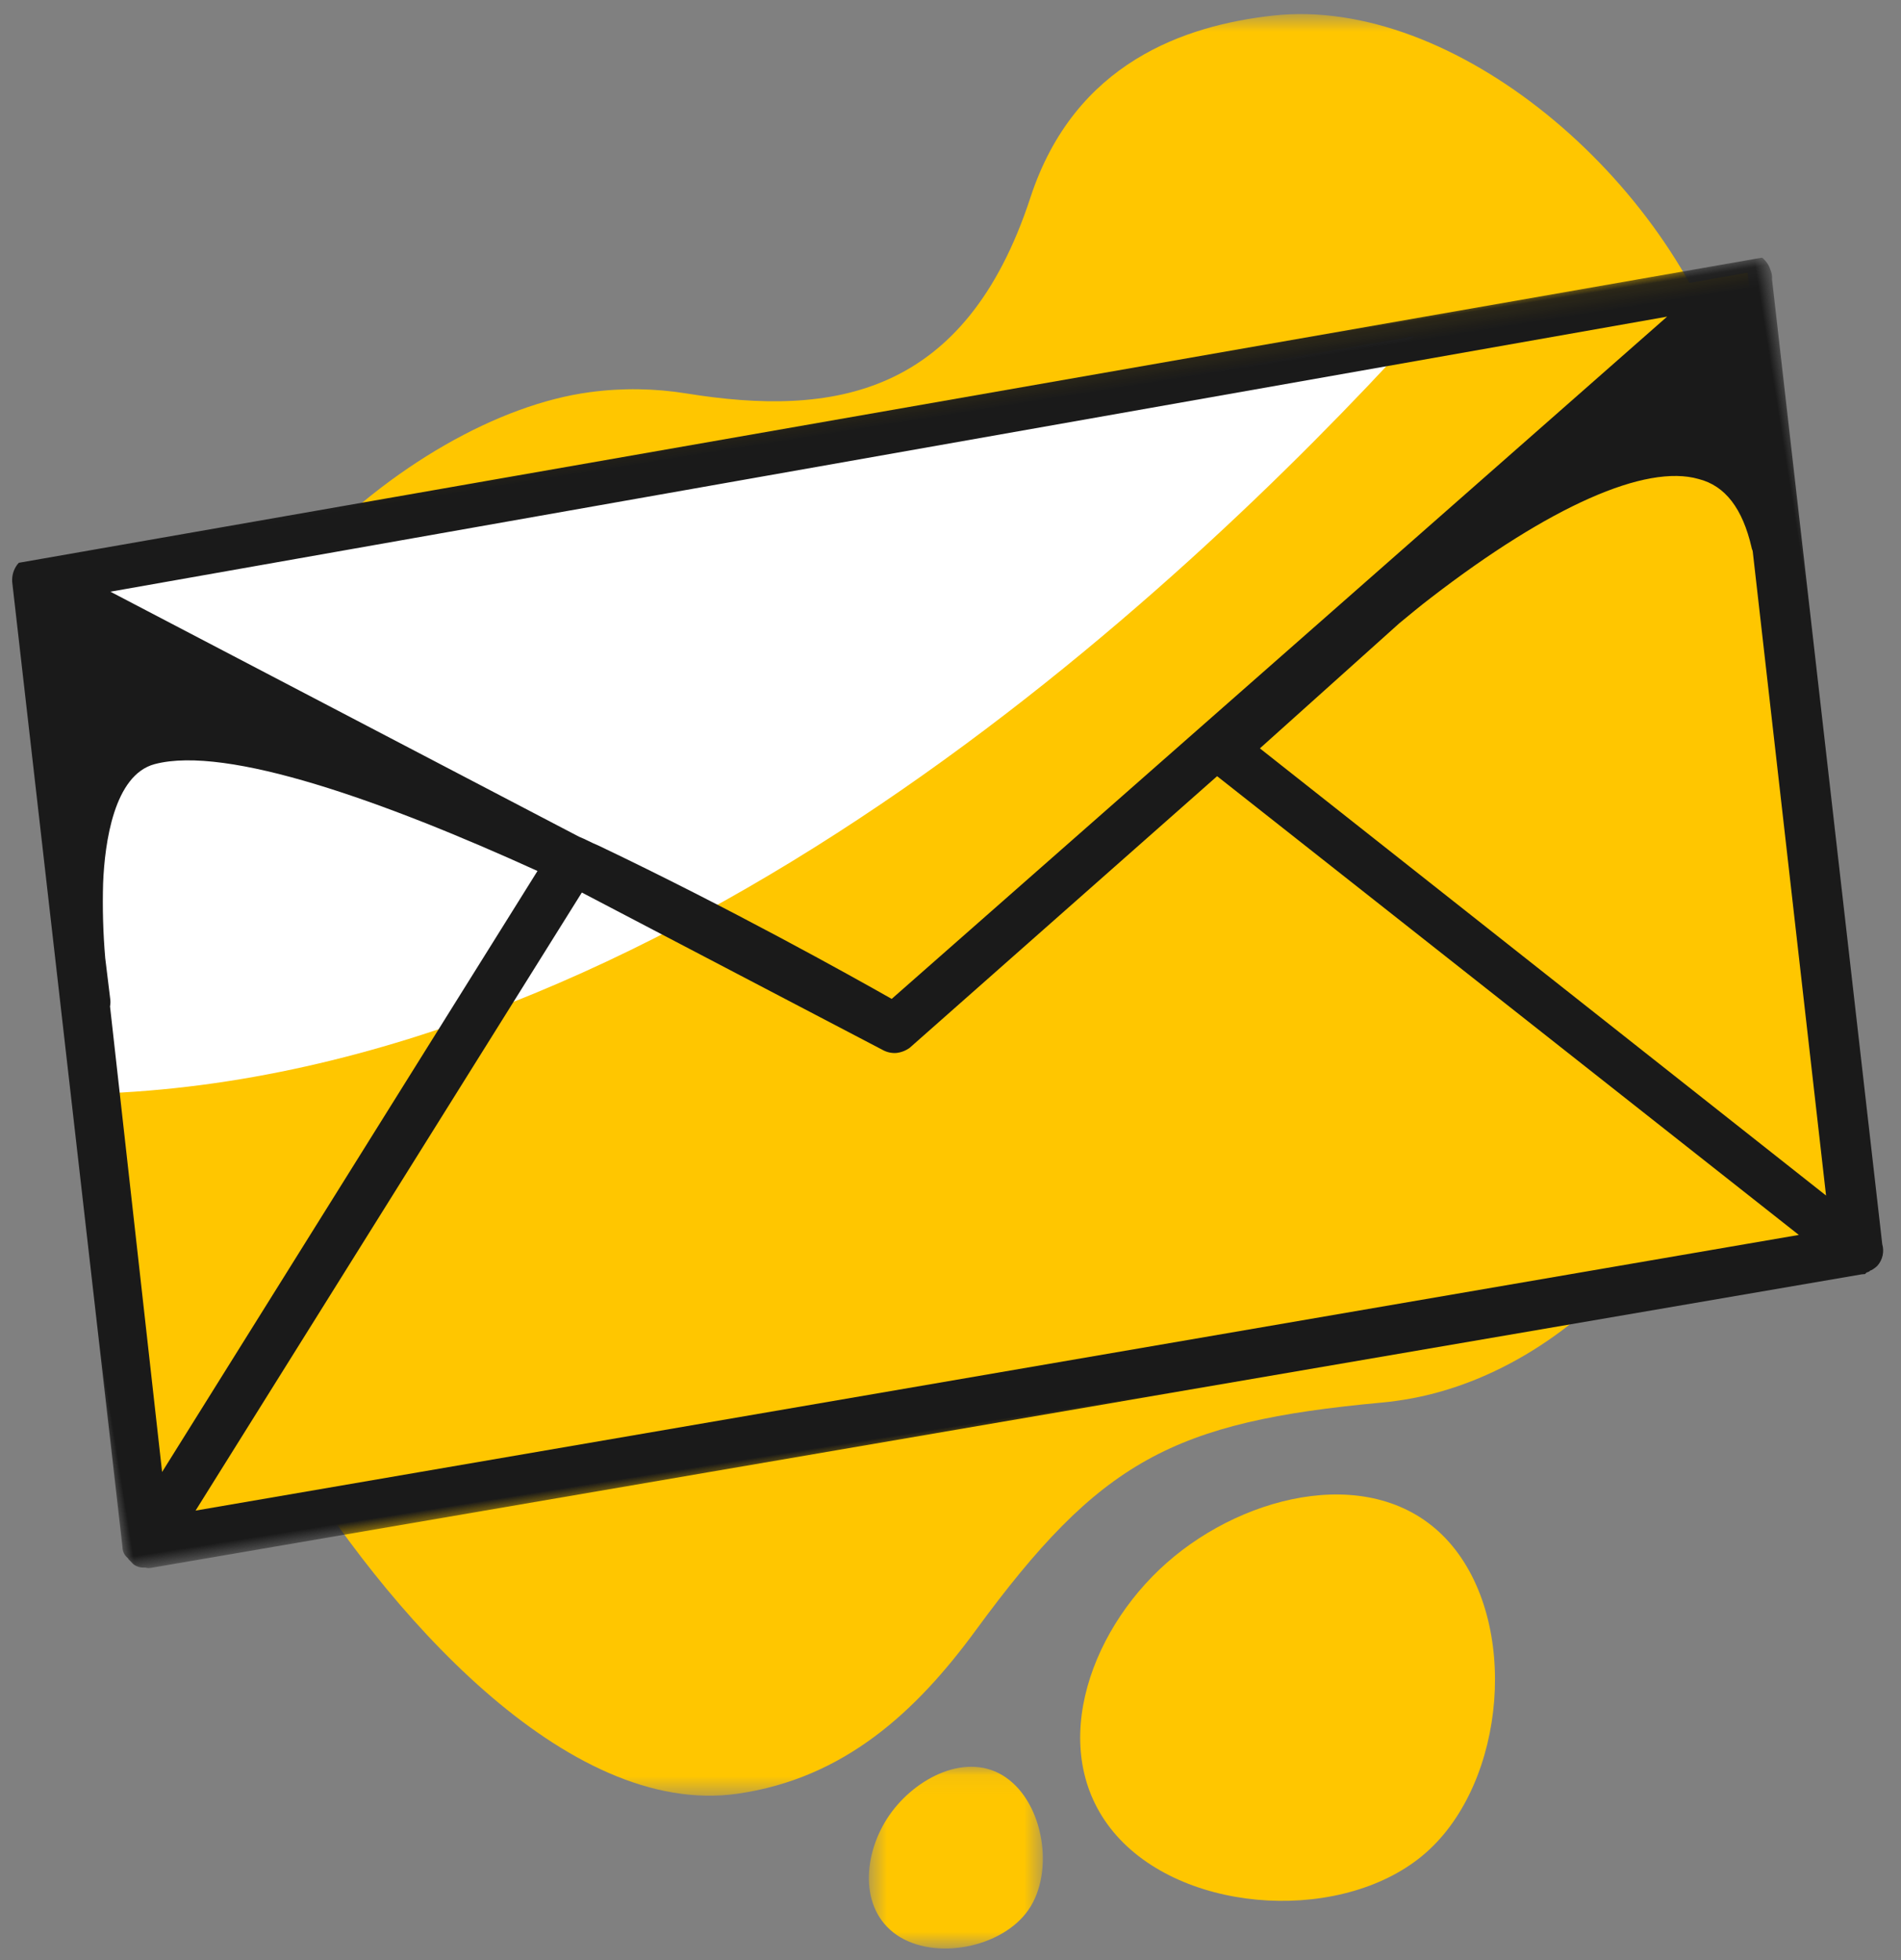 <?xml version="1.0" encoding="UTF-8"?>
<svg width="97px" height="100px" viewBox="0 0 97 100" version="1.1" xmlns="http://www.w3.org/2000/svg" xmlns:xlink="http://www.w3.org/1999/xlink">
    <rect x="0" y="0" width="97" height="100" fill="#808080" stroke="none"/>
    <!-- Generator: Sketch 60.1 (88133) - https://sketch.com -->
    <title>icon-setup-profile</title>
    <desc>Created with Sketch.</desc>
    <defs>
        <polygon id="path-1" points="0 0.597 81.944 0.597 81.944 91.485 0 91.485"></polygon>
        <polygon id="path-3" points="0.573 0.08 9.449 0.08 9.449 9.353 0.573 9.353"></polygon>
        <polygon id="path-5" points="0 0.079 93.289 0.079 93.289 53.237 0 53.237"></polygon>
    </defs>
    <g id="Page-1" stroke="none" stroke-width="1" fill="none" fill-rule="evenodd">
        <g id="desktop-landing" transform="translate(-672, -1411)">
            <g id="icon-setup-profile" transform="translate(669, 1411)">
                <g id="Group-9" transform="translate(10.791, 0)">
                    <g id="Group-3" transform="translate(0, 0.122)">
                        <mask id="mask-2" fill="white">
                            <use xlink:href="#path-1"></use>
                        </mask>
                        <g id="Clip-2"></g>
                        <path d="M57.144,0.675 C52.702,1.174 47.053,3.045 44.788,9.952 C41.462,20.105 34.726,21.16 27.231,19.949 C25.634,19.693 23.979,19.659 22.301,19.885 C13.047,21.124 -0,32.429 -0,46.221 C-0,59.606 2.706,66.936 6.793,73.687 C11.844,82.031 21.093,92.635 29.844,91.383 C35.29,90.601 38.959,87.193 41.995,83.05 C48.336,74.393 52.04,72.412 62.735,71.427 C62.967,71.404 63.206,71.381 63.438,71.345 C72.693,70.106 80.67,60.597 80.826,51.279 C80.995,41.214 83.457,28.831 80.484,19.096 C77.401,9.002 66.411,-0.361 57.144,0.675" id="Fill-1" fill="#FFC600" mask="url(#mask-2)"></path>
                    </g>
                    <path d="M64.982,94.501 C60.901,98.106 52.795,97.717 49.184,93.644 C45.573,89.571 47.657,83.329 51.744,79.725 C55.826,76.122 62.538,74.597 66.149,78.671 C69.76,82.75 69.064,90.897 64.982,94.501" id="Fill-4" fill="#FFC600"></path>
                    <g id="Group-8" transform="translate(35.971, 90.05)">
                        <mask id="mask-4" fill="white">
                            <use xlink:href="#path-3"></use>
                        </mask>
                        <g id="Clip-7"></g>
                        <path d="M8.713,7.383 C7.372,9.318 3.928,9.991 1.989,8.658 C0.05,7.319 0.277,4.486 1.618,2.551 C2.959,0.615 5.618,-0.718 7.557,0.621 C9.502,1.954 10.054,5.448 8.713,7.383" id="Fill-6" fill="#FFC600" mask="url(#mask-4)"></path>
                    </g>
                </g>
                <g id="Group-8" transform="translate(51.439, 46.403) rotate(-9) translate(-51.439, -46.403) translate(4.317, 19.424)">
                    <polygon id="Fill-1" fill="#FFC600" points="3.935 2.826 92.44 1.257 90.267 51.904 1.793 53.055"></polygon>
                    <g id="Group-7" transform="translate(0.354, 0.537)">
                        <path d="M74.776,1.258 L3.403,2.506 L2.249,28.899 C31.145,32.529 60.922,12.312 74.776,1.258" id="Fill-2" fill="#FFFFFF"></path>
                        <g id="Group-6">
                            <mask id="mask-6" fill="white">
                                <use xlink:href="#path-5"></use>
                            </mask>
                            <g id="Clip-5"></g>
                            <path d="M63.708,20.797 L71.737,15.603 C72.305,15.272 72.916,14.903 73.525,14.576 C80.271,10.897 85.423,9.541 87.963,10.725 C89.257,11.276 89.95,12.569 90.091,14.607 C90.085,14.689 90.124,14.733 90.117,14.816 L88.672,47.847 L63.708,20.797 Z M28.385,22.648 L42.298,32.987 C42.485,33.131 42.71,33.22 42.947,33.242 C43.196,33.256 43.446,33.203 43.669,33.089 L61.33,21.857 L86.986,49.615 L3.985,50.707 L28.385,22.648 Z M3.698,24.619 C3.741,24.501 3.765,24.377 3.767,24.251 L3.842,22.147 C3.933,20.869 4.098,19.597 4.336,18.339 C4.738,16.341 5.742,12.982 7.887,12.768 C11.671,12.386 19.127,16.455 26.322,21.208 L2.607,48.494 L3.698,24.619 Z M43.152,30.481 C41.262,28.976 35.744,24.638 29.6,20.416 C29.281,20.227 29.006,20 28.686,19.811 L7.026,3.727 L87.676,2.294 L43.152,30.481 Z M2.641,1.54 L2.551,1.616 C2.322,1.839 2.181,2.137 2.155,2.455 L0.011,51.943 L-0,52.066 C-0,52.218 0.046,52.366 0.135,52.489 L0.172,52.534 C0.211,52.578 0.209,52.619 0.246,52.664 C0.324,52.754 0.359,52.838 0.435,52.926 C0.577,53.064 0.761,53.151 0.959,53.172 C1.042,53.177 1.081,53.222 1.163,53.229 L1.288,53.237 L89.845,52.102 L89.928,52.109 L90.011,52.115 C90.057,52.078 90.102,52.039 90.142,52.042 C90.206,52.037 90.265,52.012 90.314,51.972 L90.356,51.972 C90.479,51.928 90.596,51.868 90.703,51.792 C91.011,51.536 91.166,51.143 91.116,50.747 L93.261,1.26 C93.3,1.097 93.299,0.926 93.257,0.763 C93.219,0.509 93.107,0.271 92.934,0.079 L2.641,1.54 Z" id="Fill-4" fill="#1A1A1A" mask="url(#mask-6)"></path>
                        </g>
                    </g>
                </g>
            </g>
        </g>
    </g>
</svg>